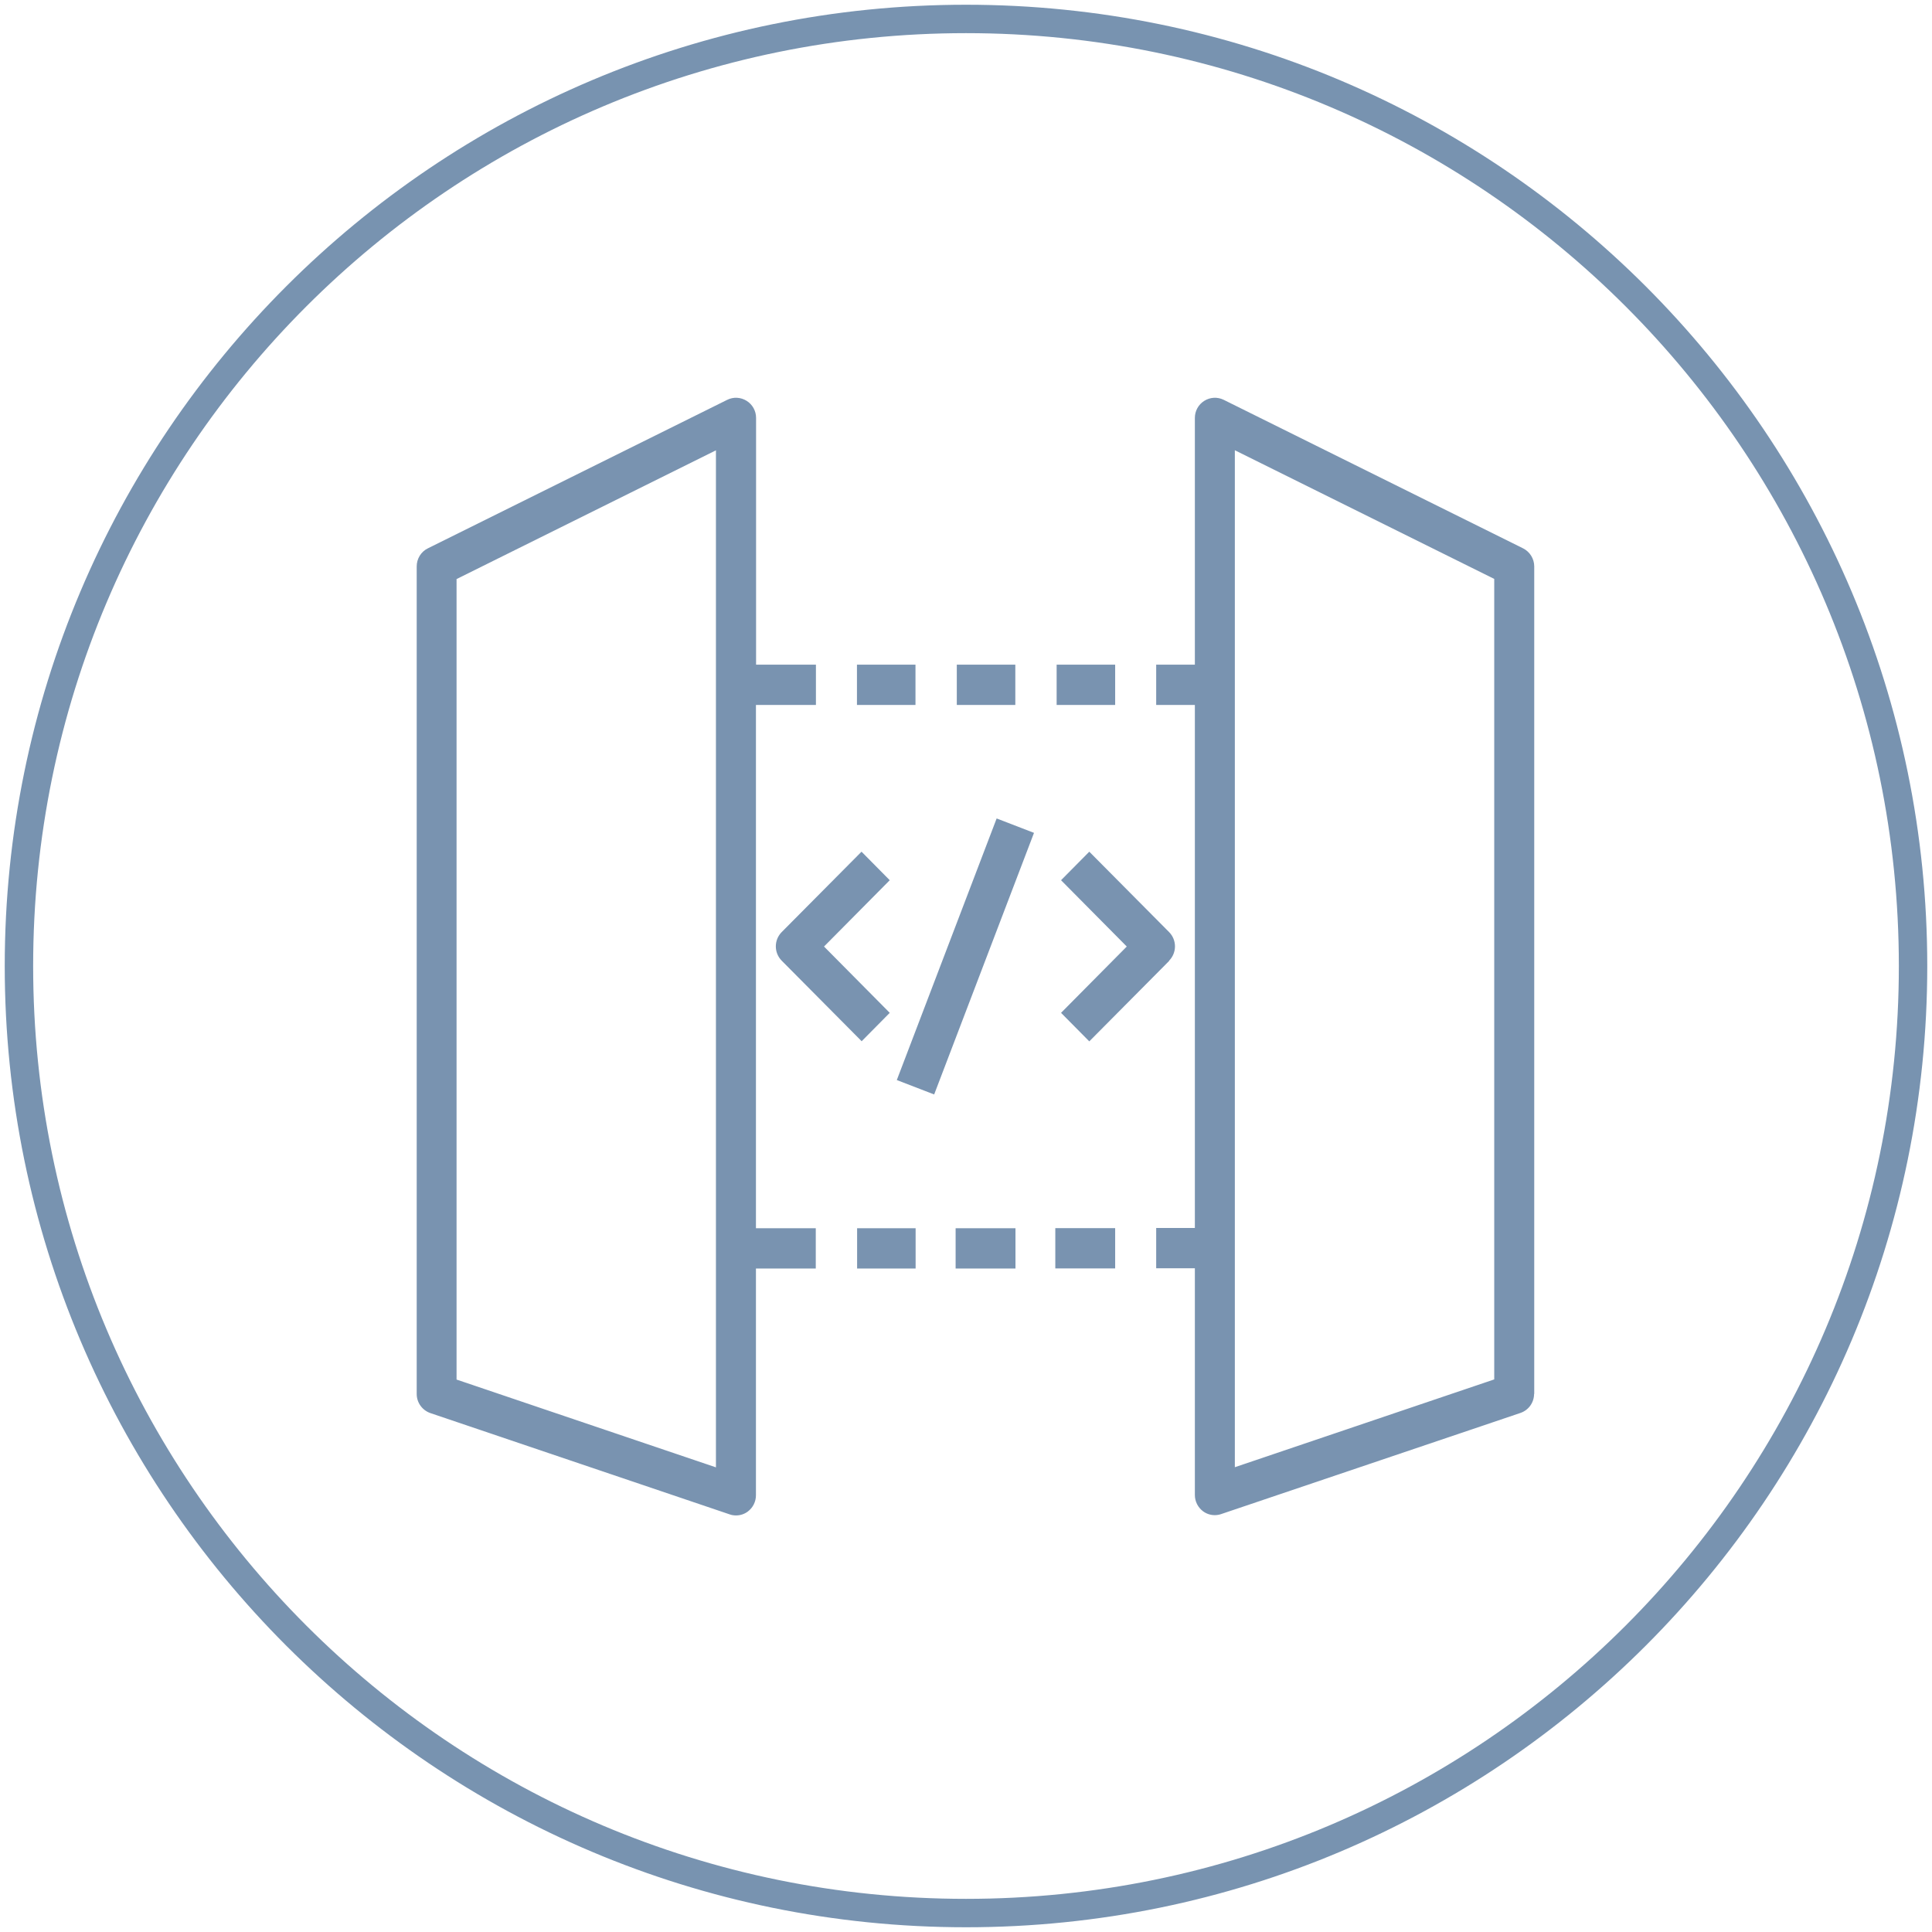 <svg width="102" height="102" viewBox="0 0 102 102" fill="none" xmlns="http://www.w3.org/2000/svg">
<path fill-rule="evenodd" clip-rule="evenodd" d="M45.251 66.973H48.34V64.846H45.251V66.973ZM50.452 66.973H53.612V64.846H50.452V66.973ZM37.806 23.771L24.104 30.572V72.834L37.798 77.469V23.771H37.806ZM39.91 37.217V64.846H43.069V66.973H39.91V78.944C39.91 79.285 39.747 79.604 39.475 79.806C39.296 79.938 39.079 80.007 38.862 80.007C38.753 80.007 38.636 79.992 38.528 79.953L22.722 74.604C22.295 74.457 22 74.053 22 73.595V29.904C22 29.5 22.225 29.128 22.59 28.949L38.396 21.108C38.722 20.945 39.11 20.969 39.42 21.163C39.731 21.357 39.917 21.698 39.917 22.063V35.09H43.077V37.217H39.917H39.91ZM55.715 66.965H58.875V64.838H55.715V66.965ZM55.785 37.217H58.875V35.09H55.785V37.217ZM50.514 37.217H53.604V35.09H50.514V37.217ZM45.243 37.217H48.333V35.09H45.243V37.217ZM78.888 30.564L65.194 23.771V77.461L78.888 72.826V30.572V30.564ZM80.992 73.587C80.992 74.045 80.705 74.449 80.27 74.597L64.465 79.938C64.356 79.976 64.239 79.992 64.131 79.992C63.913 79.992 63.696 79.922 63.517 79.79C63.246 79.588 63.083 79.27 63.083 78.928V66.957H61.041V64.83H63.083V37.217H61.041V35.09H63.083V22.063C63.083 21.698 63.269 21.357 63.58 21.163C63.89 20.969 64.27 20.945 64.604 21.108L80.41 28.949C80.767 29.128 81 29.5 81 29.904V73.595L80.992 73.587ZM54.59 43.971L52.618 43.21L47.347 57.021L49.319 57.782L54.59 43.971ZM61.724 50.717C62.136 50.298 62.136 49.63 61.724 49.211L57.509 44.965L56.018 46.471L59.488 49.972L56.018 53.473L57.509 54.979L61.724 50.733V50.717ZM45.484 54.964L41.268 50.717C40.857 50.298 40.857 49.63 41.268 49.211L45.484 44.965L46.974 46.471L43.504 49.972L46.974 53.473L45.484 54.979V54.964Z" fill="#7993B0"/>
<path d="M51 101C78.614 101 101 78.614 101 51C101 23.386 78.614 1 51 1C23.386 1 1 23.386 1 51C1 78.614 23.386 101 51 101Z" stroke="#7893B0" stroke-width="1.5" stroke-linecap="round" stroke-linejoin="round"/>
</svg>
